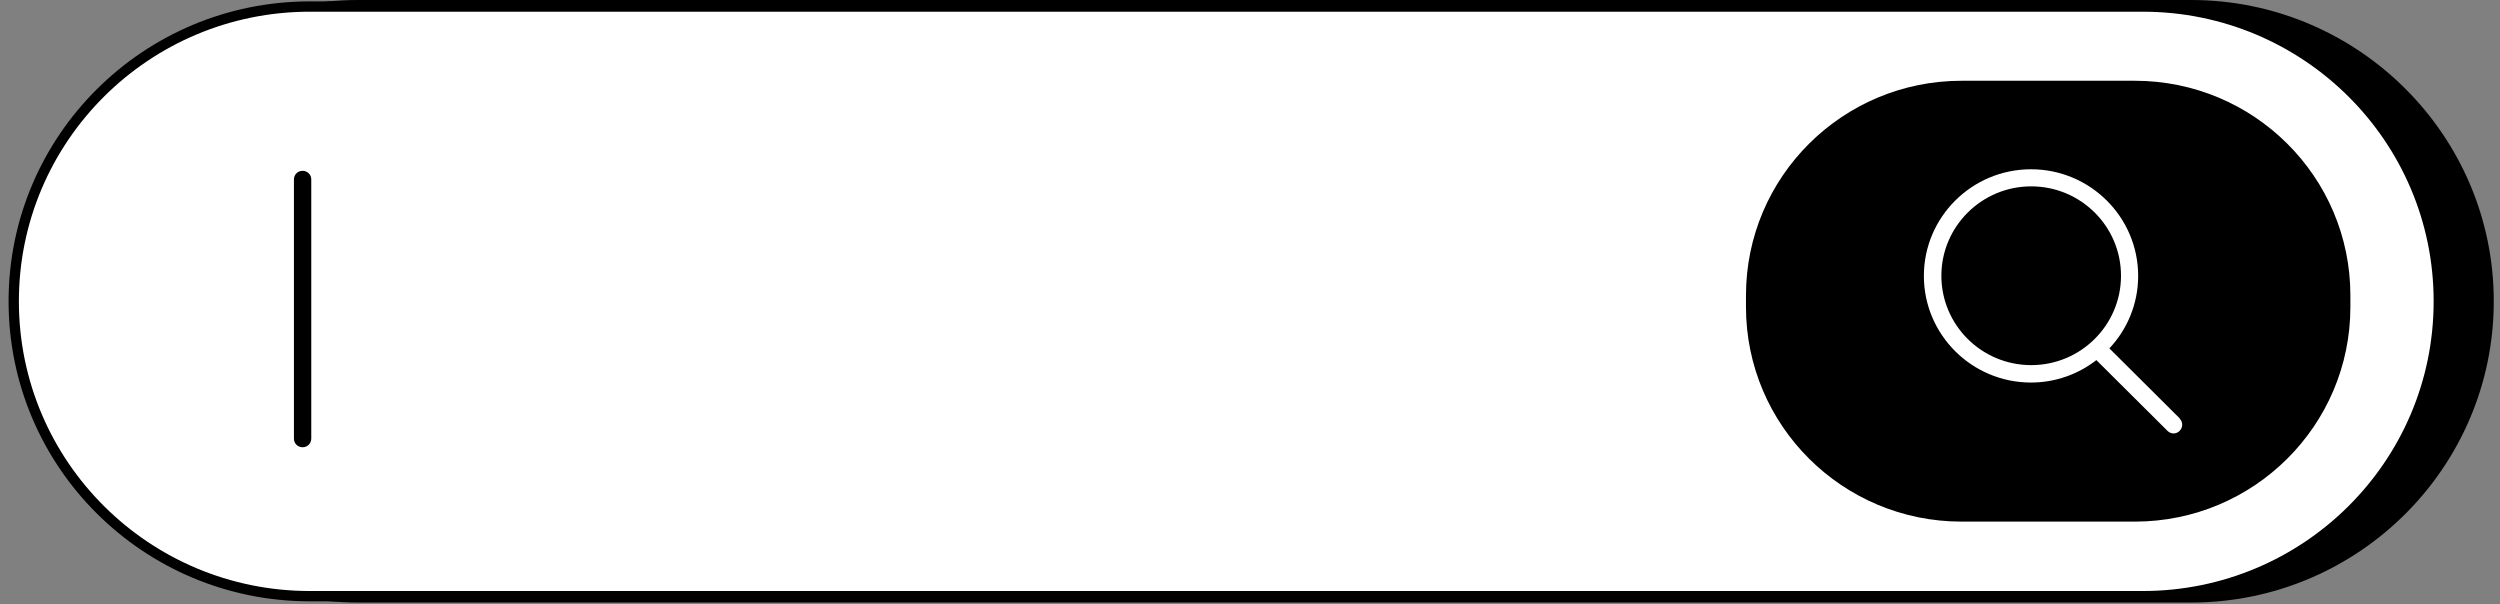 <svg width="182" height="44" viewBox="0 0 182 44" fill="none" xmlns="http://www.w3.org/2000/svg">
<rect x="0" y="0" width="182" height="44" fill="#808080" stroke="none"/>
<path d="M159.508 0H26.08C13.938 0 4.055 9.836 4.055 21.933C4.055 34.03 13.938 43.865 26.093 43.865H159.508C171.663 43.865 181.546 34.03 181.546 21.933C181.546 9.836 171.65 0 159.508 0Z" fill="black"/>
<path d="M155.986 0.477H22.558C10.652 0.477 1 10.083 1 21.933V21.945C1 33.795 10.652 43.401 22.558 43.401H155.986C167.892 43.401 177.544 33.795 177.544 21.945V21.933C177.544 10.083 167.892 0.477 155.986 0.477Z" fill="white" stroke="black" stroke-width="0.75" stroke-linecap="round" stroke-linejoin="round"/>
<path d="M155.406 5.879H142.809C134.137 5.879 127.107 12.875 127.107 21.506V22.347C127.107 30.978 134.137 37.974 142.809 37.974H155.406C164.078 37.974 171.108 30.978 171.108 22.347V21.506C171.108 12.875 164.078 5.879 155.406 5.879Z" fill="black"/>
<path d="M22.029 32.56C21.675 32.56 21.398 32.283 21.398 31.932V13.064C21.398 12.712 21.675 12.436 22.029 12.436C22.382 12.436 22.66 12.712 22.66 13.064V31.932C22.66 32.283 22.382 32.56 22.029 32.56Z" fill="black"/>
<path d="M158.688 30.462L153.563 25.362C154.863 23.98 155.658 22.121 155.658 20.086C155.658 15.803 152.162 12.323 147.858 12.323C143.554 12.323 140.058 15.803 140.058 20.086C140.058 24.37 143.554 27.849 147.858 27.849C149.65 27.849 151.304 27.234 152.617 26.216L157.792 31.366C157.918 31.492 158.082 31.555 158.233 31.555C158.385 31.555 158.562 31.492 158.675 31.366C158.928 31.115 158.928 30.726 158.675 30.475L158.688 30.462ZM141.332 20.074C141.332 16.494 144.261 13.567 147.871 13.567C151.481 13.567 154.409 16.481 154.409 20.074C154.409 23.666 151.481 26.581 147.871 26.581C144.261 26.581 141.332 23.666 141.332 20.074Z" fill="white"/>
</svg>
